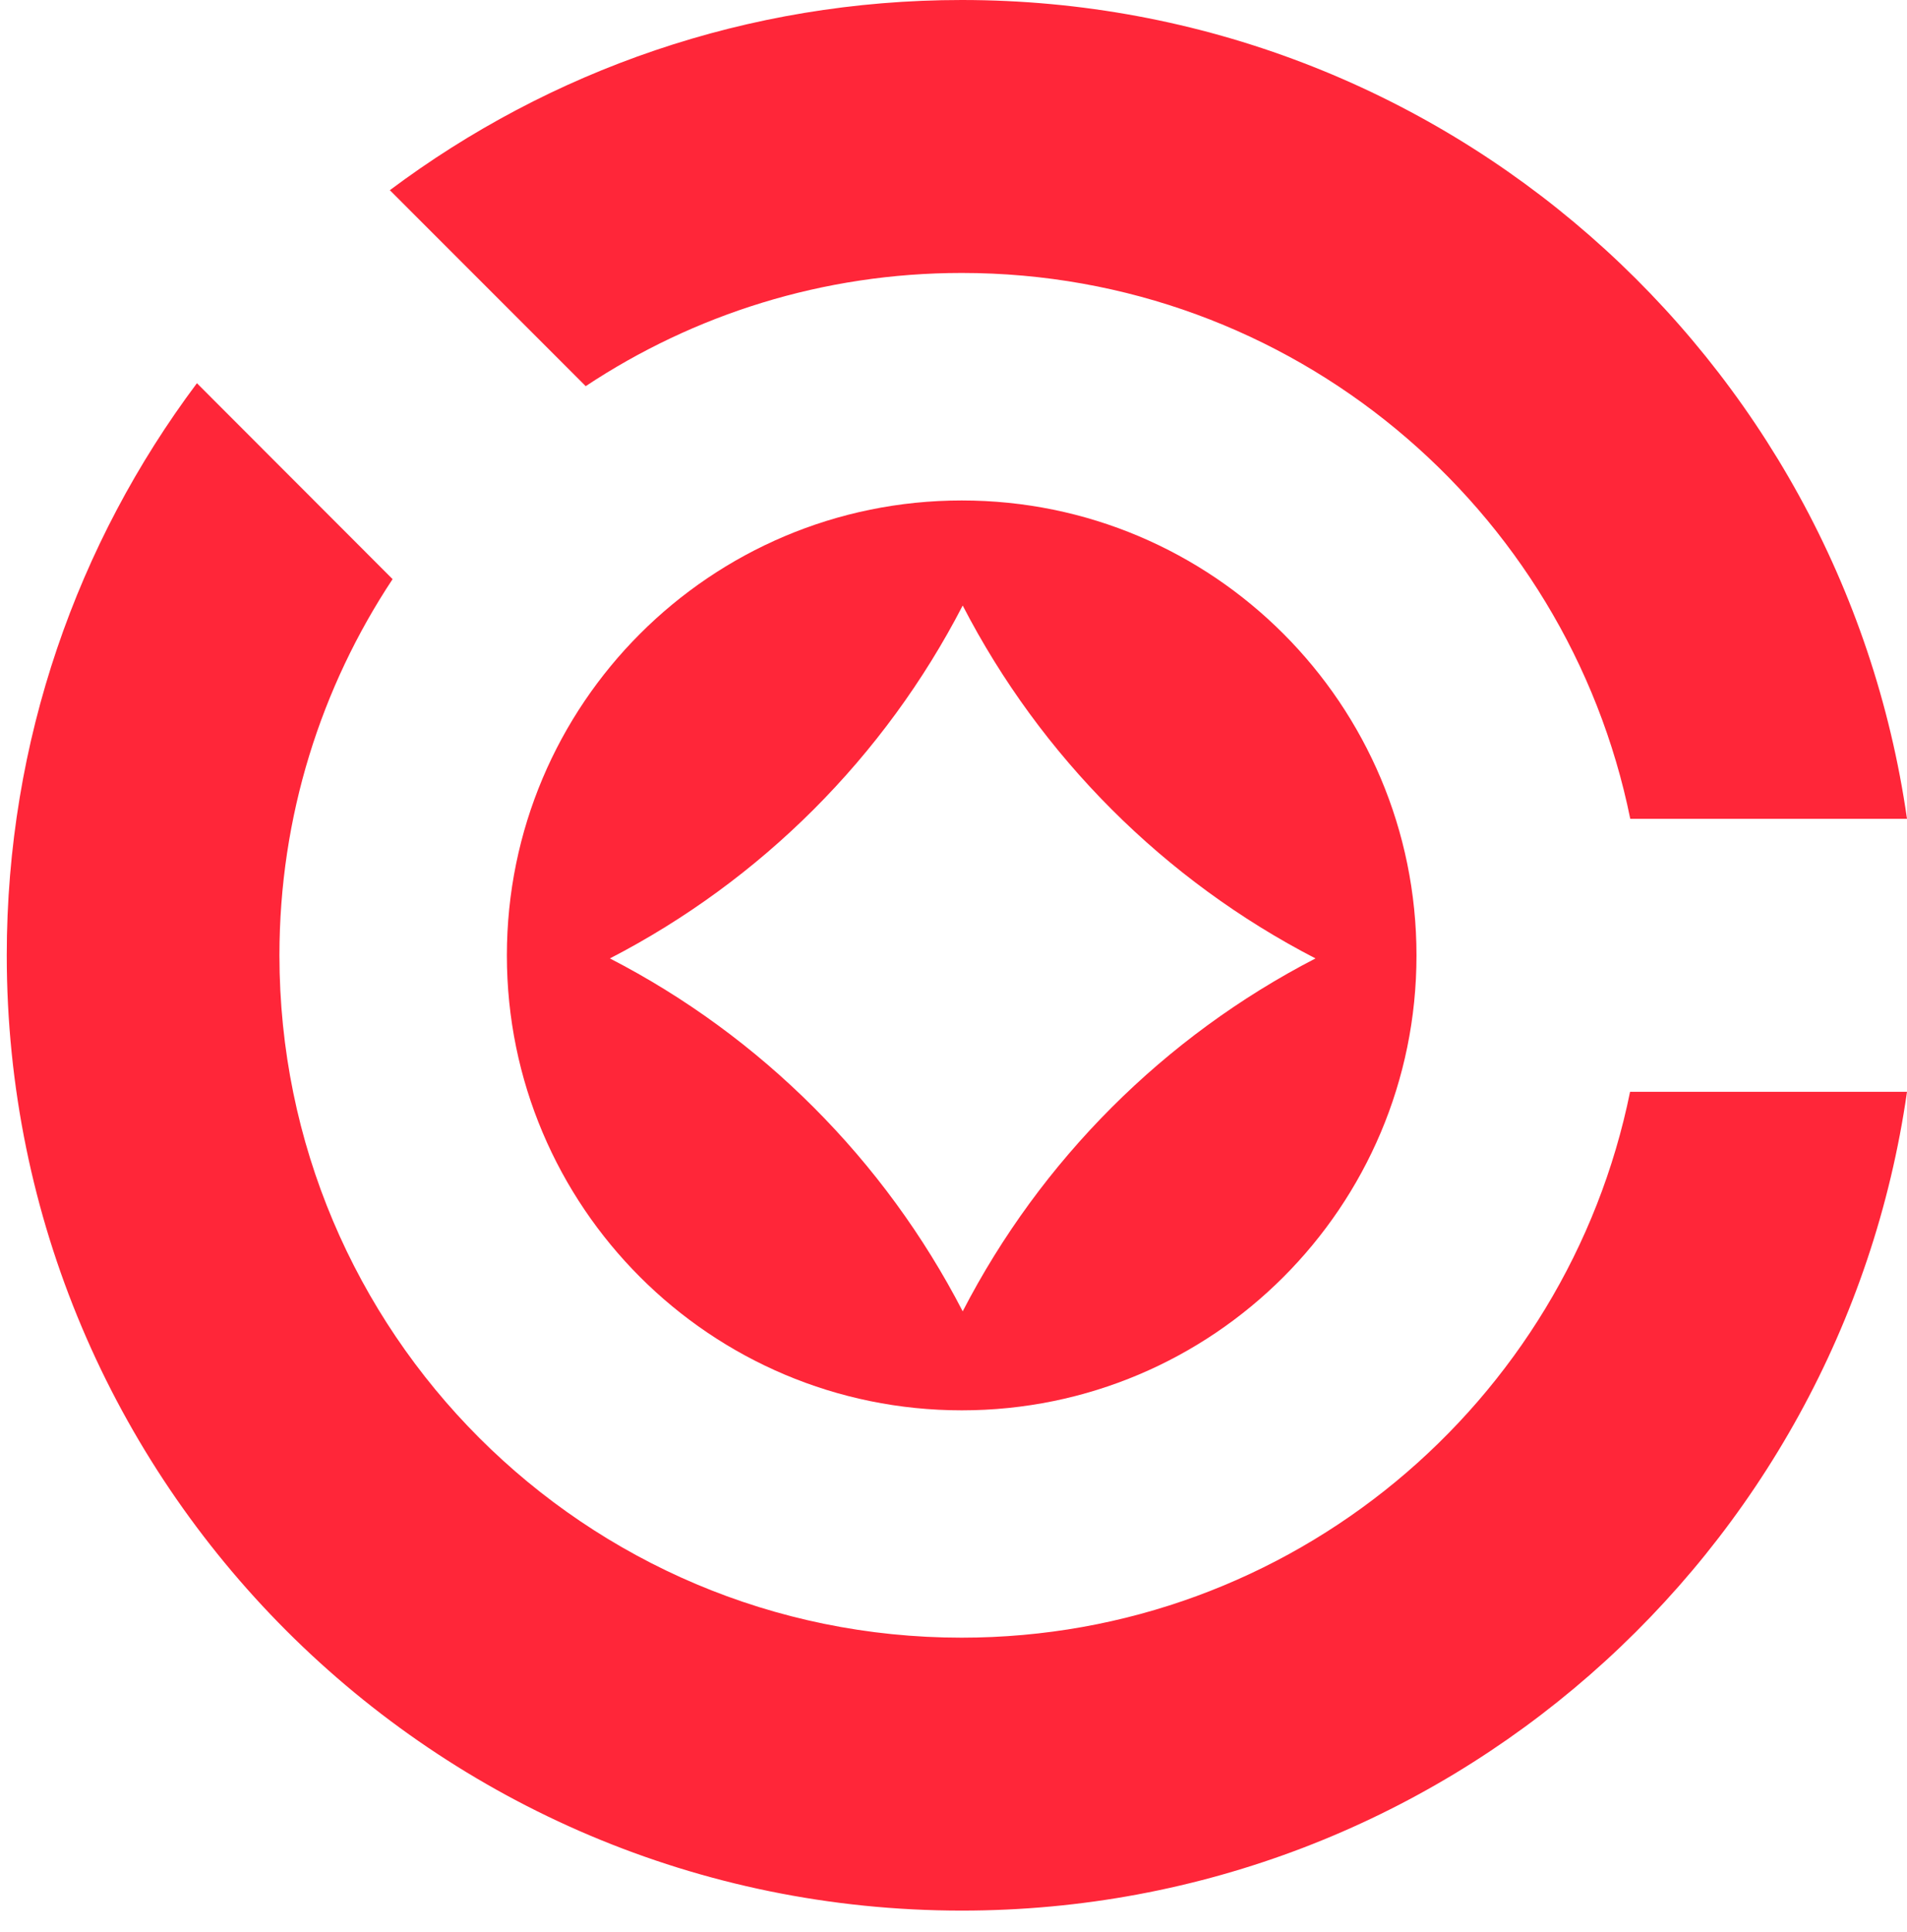 <svg width="79" height="80" viewBox="0 0 79 80" fill="none" xmlns="http://www.w3.org/2000/svg">
<path d="M39.843 11.304C34.084 11.304 28.73 13.032 24.264 15.992L16.15 7.877C22.757 2.929 30.956 0 39.843 0C59.773 0 76.254 14.738 79 33.911H67.536C64.92 21.016 53.517 11.304 39.843 11.304Z" fill="#FF2639"/>
<path d="M8.158 15.87L16.264 23.984C13.305 28.45 11.576 33.804 11.576 39.563C11.576 55.172 24.226 67.822 39.835 67.822C53.51 67.822 64.913 58.109 67.528 45.215H79C76.254 64.388 59.773 79.125 39.843 79.125C17.993 79.125 0.28 61.413 0.28 39.563C0.28 30.676 3.209 22.477 8.158 15.87Z" fill="#FF2639"/>
<path d="M39.843 20.726C50.252 20.726 58.68 29.161 58.68 39.57C58.68 49.979 50.244 58.407 39.843 58.407C29.434 58.407 20.998 49.971 20.998 39.57C20.998 29.161 29.434 20.726 39.843 20.726ZM39.881 54.307C43.116 48.044 48.233 42.927 54.496 39.692C48.233 36.457 43.116 31.341 39.881 25.077C36.646 31.341 31.53 36.457 25.266 39.692C31.53 42.92 36.646 48.044 39.881 54.307Z" fill="#FF2639"/>
</svg>
